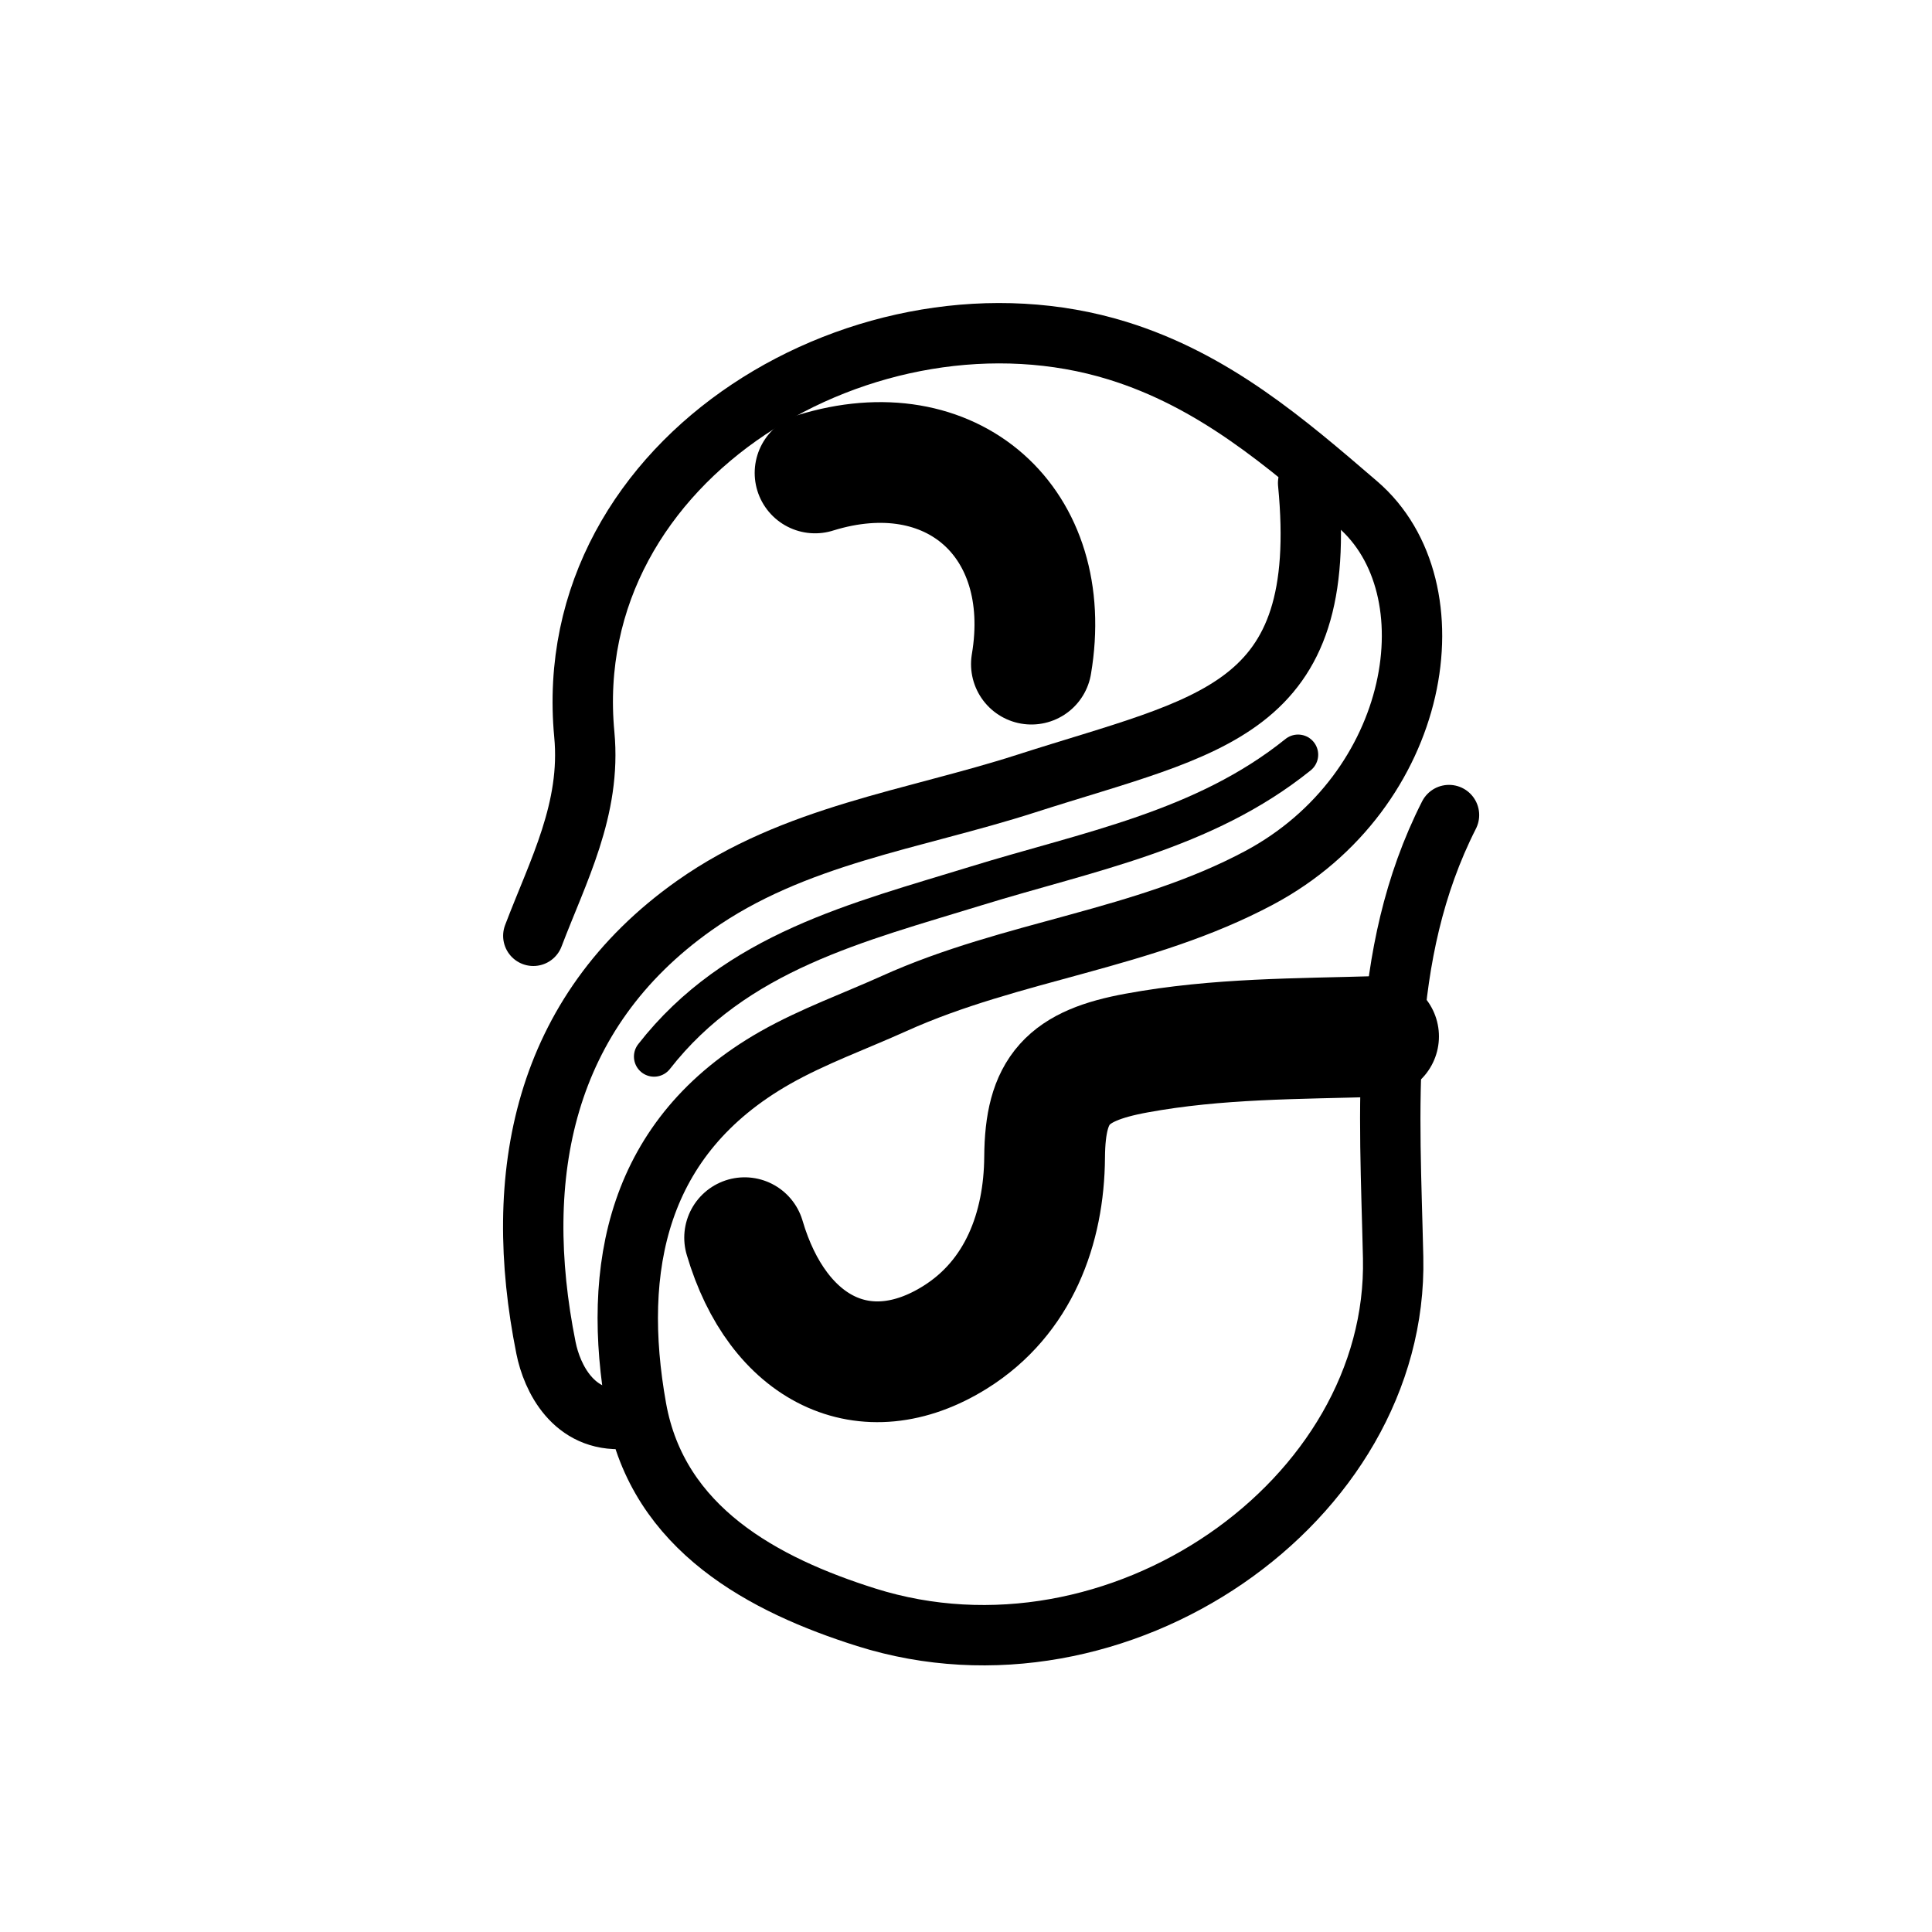 <svg version="1.1" id="Layer_1" xmlns="http://www.w3.org/2000/svg" xmlns:xlink="http://www.w3.org/1999/xlink" x="0px" y="0px"
	 width="100%" viewBox="0 0 96 96" enable-background="new 0 0 96 96" xml:space="preserve">
<path fill="none" opacity="1" stroke="#000000" stroke-linecap="round" stroke-linejoin="round" stroke-width="3"
	d="
M65,24 
	C66.11,35.422 60.154,35.986 50.98,38.938 
	C45.393,40.736 39.455,41.489 34.498,44.997 
	C26.968,50.327 25.412,58.422 27.129,66.974 
	C27.428,68.467 28.494,70.674 31,70.5 
"/>
<path fill="none" opacity="1" stroke="#000000" stroke-linecap="round" stroke-linejoin="round" stroke-width="3"
	d="
M26.5,46.5 
	C27.729,43.266 29.384,40.204 29.034,36.497 
	C27.726,22.628 43.299,13.647 55.524,17.423 
	C60.311,18.902 63.877,21.978 67.454,25.053 
	C72.301,29.219 70.626,39.317 62.564,43.619 
	C56.788,46.701 50.299,47.216 44.437,49.861 
	C42.487,50.741 40.386,51.497 38.529,52.551 
	C31.636,56.462 30.372,63.007 31.618,69.979 
	C32.691,75.981 37.974,78.763 43.043,80.362 
	C55.521,84.298 69.495,74.61 69.224,62.495 
	C69.061,55.196 68.454,47.486 72,40.5 
"/>
<path fill="none" opacity="1" stroke="#000000" stroke-linecap="round" stroke-linejoin="round" stroke-width="6"
	d="
M68.5,51.5 
	C64.482,51.623 60.508,51.583 56.468,52.327 
	C53.039,52.958 51.93,54.115 51.906,57.499 
	C51.881,61.029 50.622,64.47 47.465,66.445 
	C42.981,69.25 38.637,67.067 37,61.5 
"/>
<path fill="none" opacity="1" stroke="#000000" stroke-linecap="round" stroke-linejoin="round" stroke-width="2"
	d="
M64.5,37.5 
	C59.818,41.27 54.036,42.314 48.506,44.02 
	C42.648,45.827 36.569,47.287 32.5,52.5 
"/>
<path fill="none" opacity="1" stroke="#000000" stroke-linecap="round" stroke-linejoin="round" stroke-width="6"
	d="
M40.5,23.5 
	C47.281,21.388 52.443,25.95 51.25,33 
"/>
</svg>